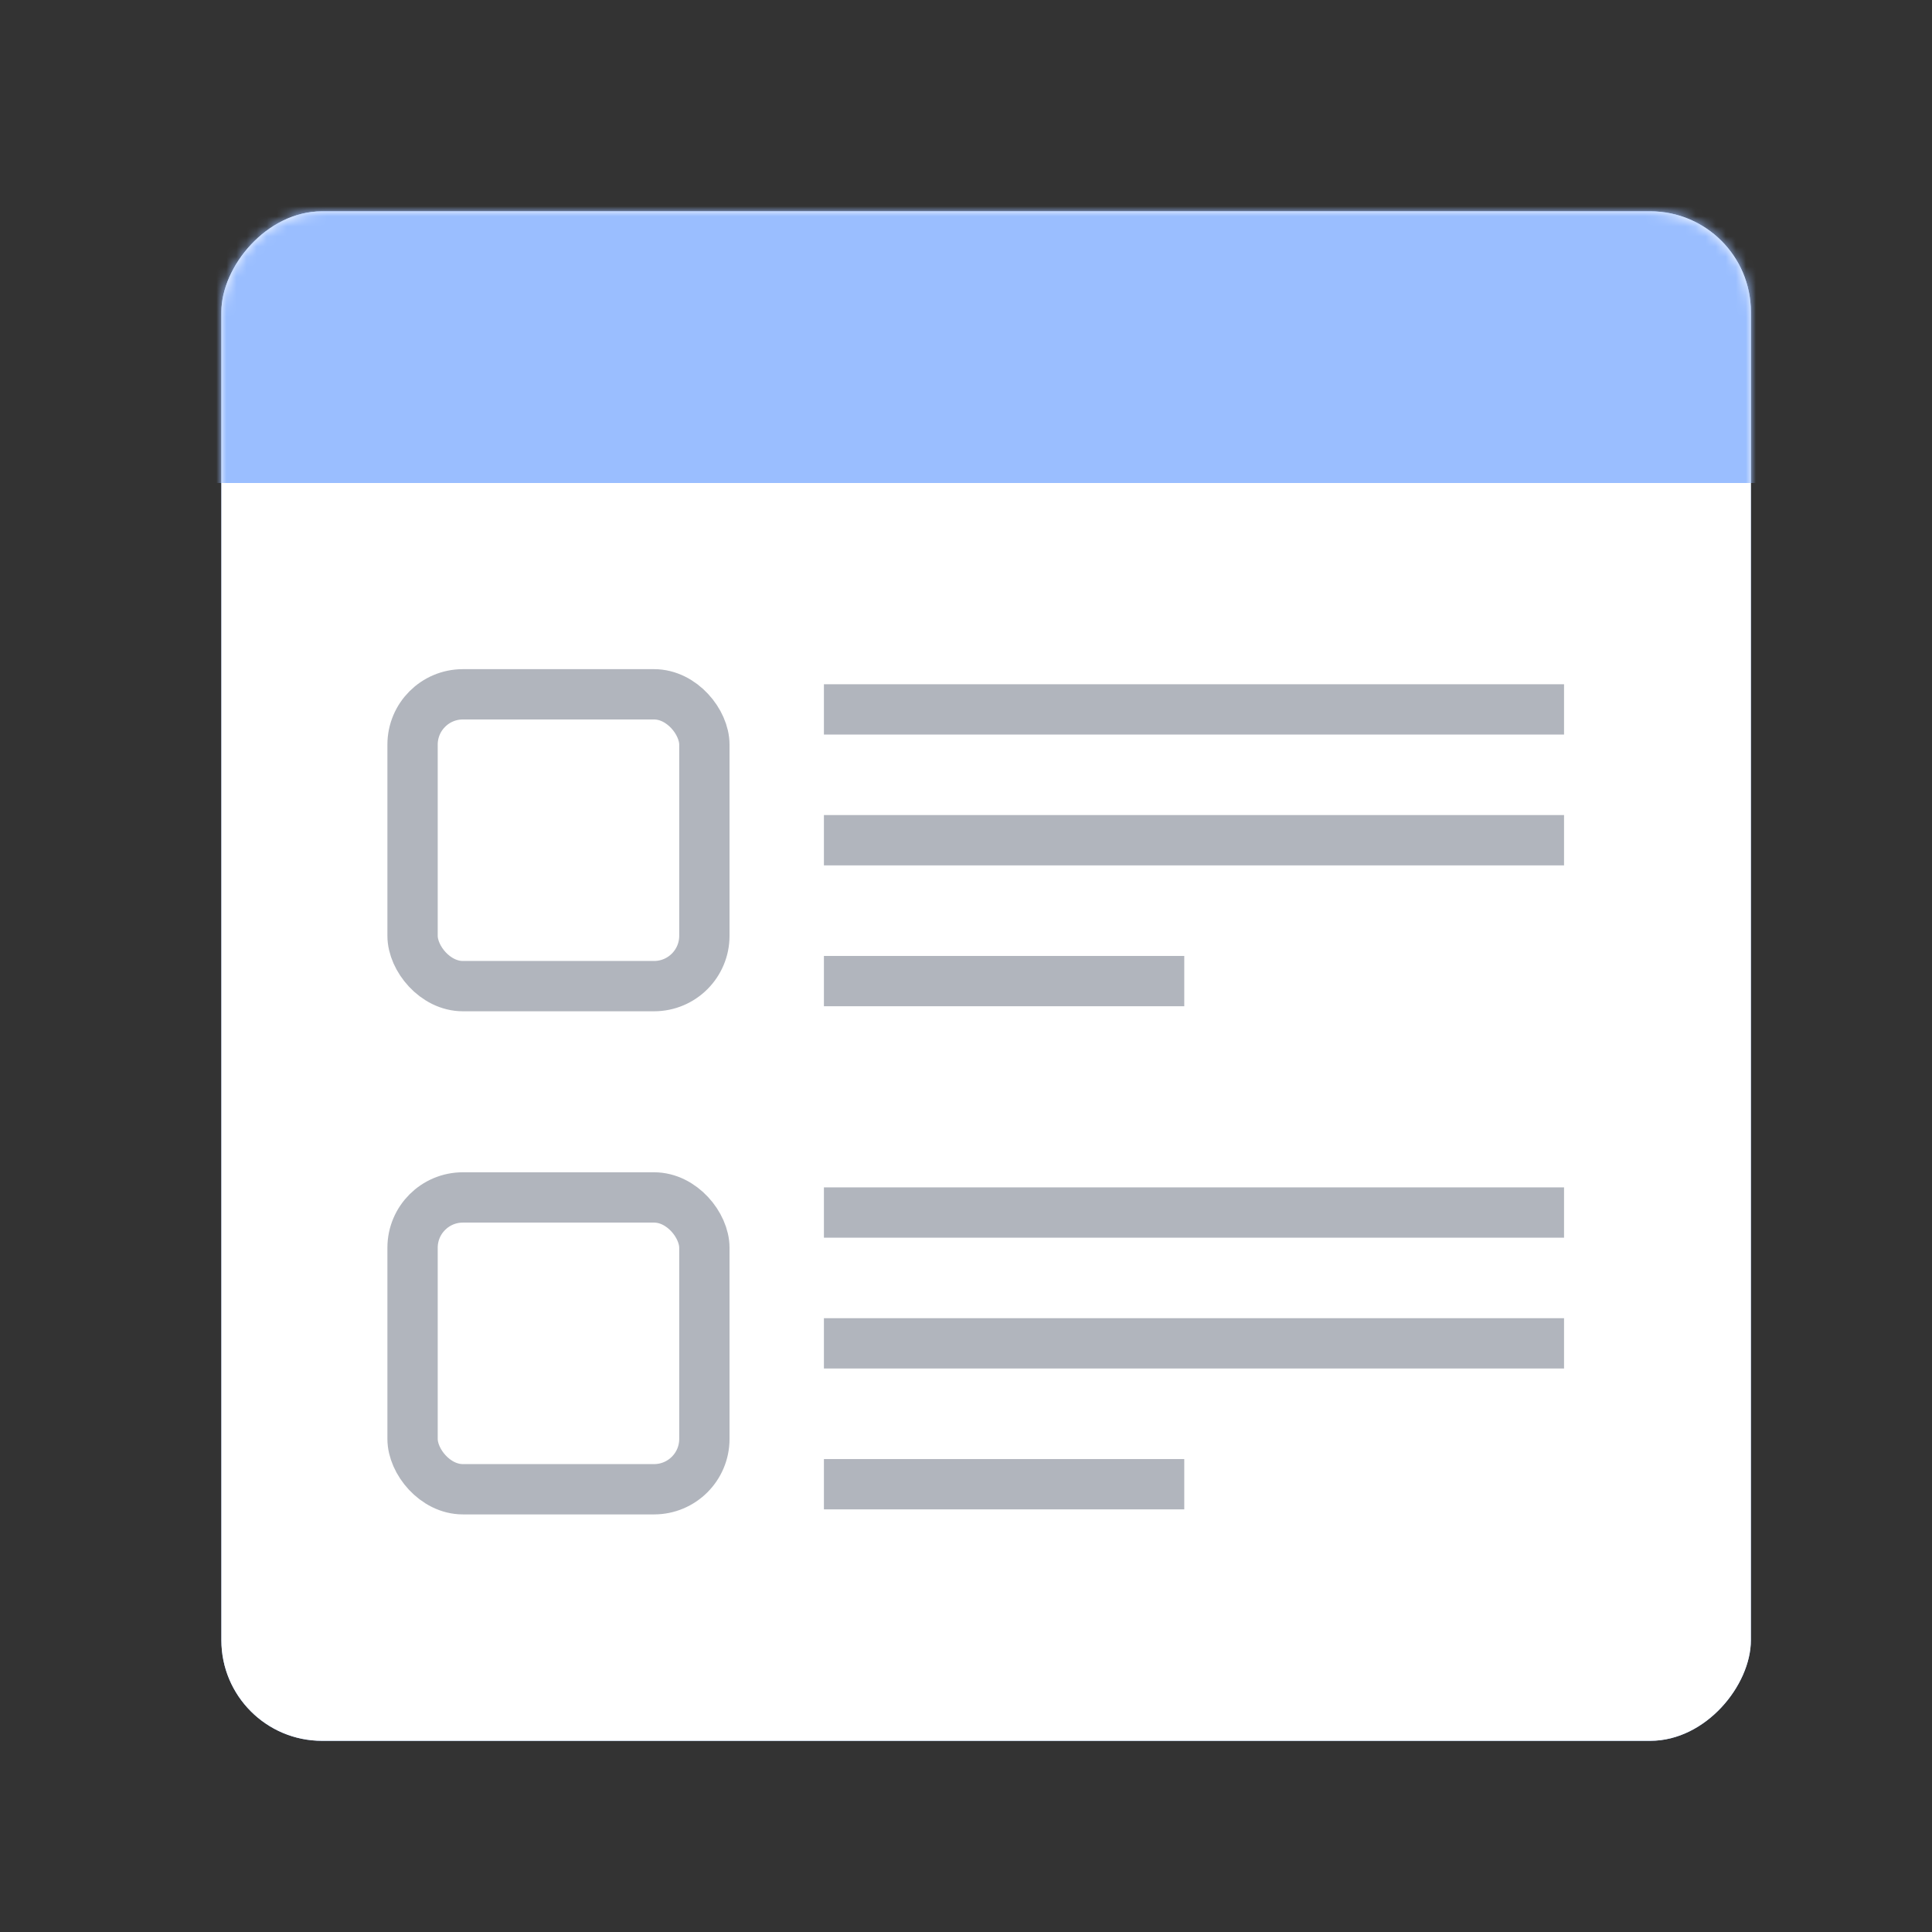 <svg xmlns="http://www.w3.org/2000/svg" width="192" height="192" fill="none"><rect width="100%" height="100%" fill="#333333" stroke="none"/><rect width="152" height="152" fill="#9ABEFF" rx="10" transform="matrix(1 0 0 -1 22 173)"/><rect width="152" height="152" fill="#fff" rx="10" transform="matrix(1 0 0 -1 22 173)"/><mask id="a" width="152" height="152" x="22" y="21" maskUnits="userSpaceOnUse" style="mask-type:luminance"><rect width="152" height="152" fill="#fff" rx="10" transform="matrix(1 0 0 -1 22 173)"/></mask><g mask="url(#a)"><path fill="#9ABEFF" d="M19 48h159V15H19z"/></g><path stroke="#B1B5BD" stroke-linecap="square" stroke-width="5" d="M84.38 70.5h68.553m-68.553 13h68.553m-68.553 14h30.811"/><rect width="29" height="29" x="41" y="69" stroke="#B1B5BD" stroke-width="5" rx="5"/><path stroke="#B1B5BD" stroke-linecap="square" stroke-width="5" d="M84.38 120.5h68.553m-68.553 13h68.553m-68.553 14h30.811"/><rect width="29" height="29" x="41" y="119" stroke="#B1B5BD" stroke-width="5" rx="5"/></svg>